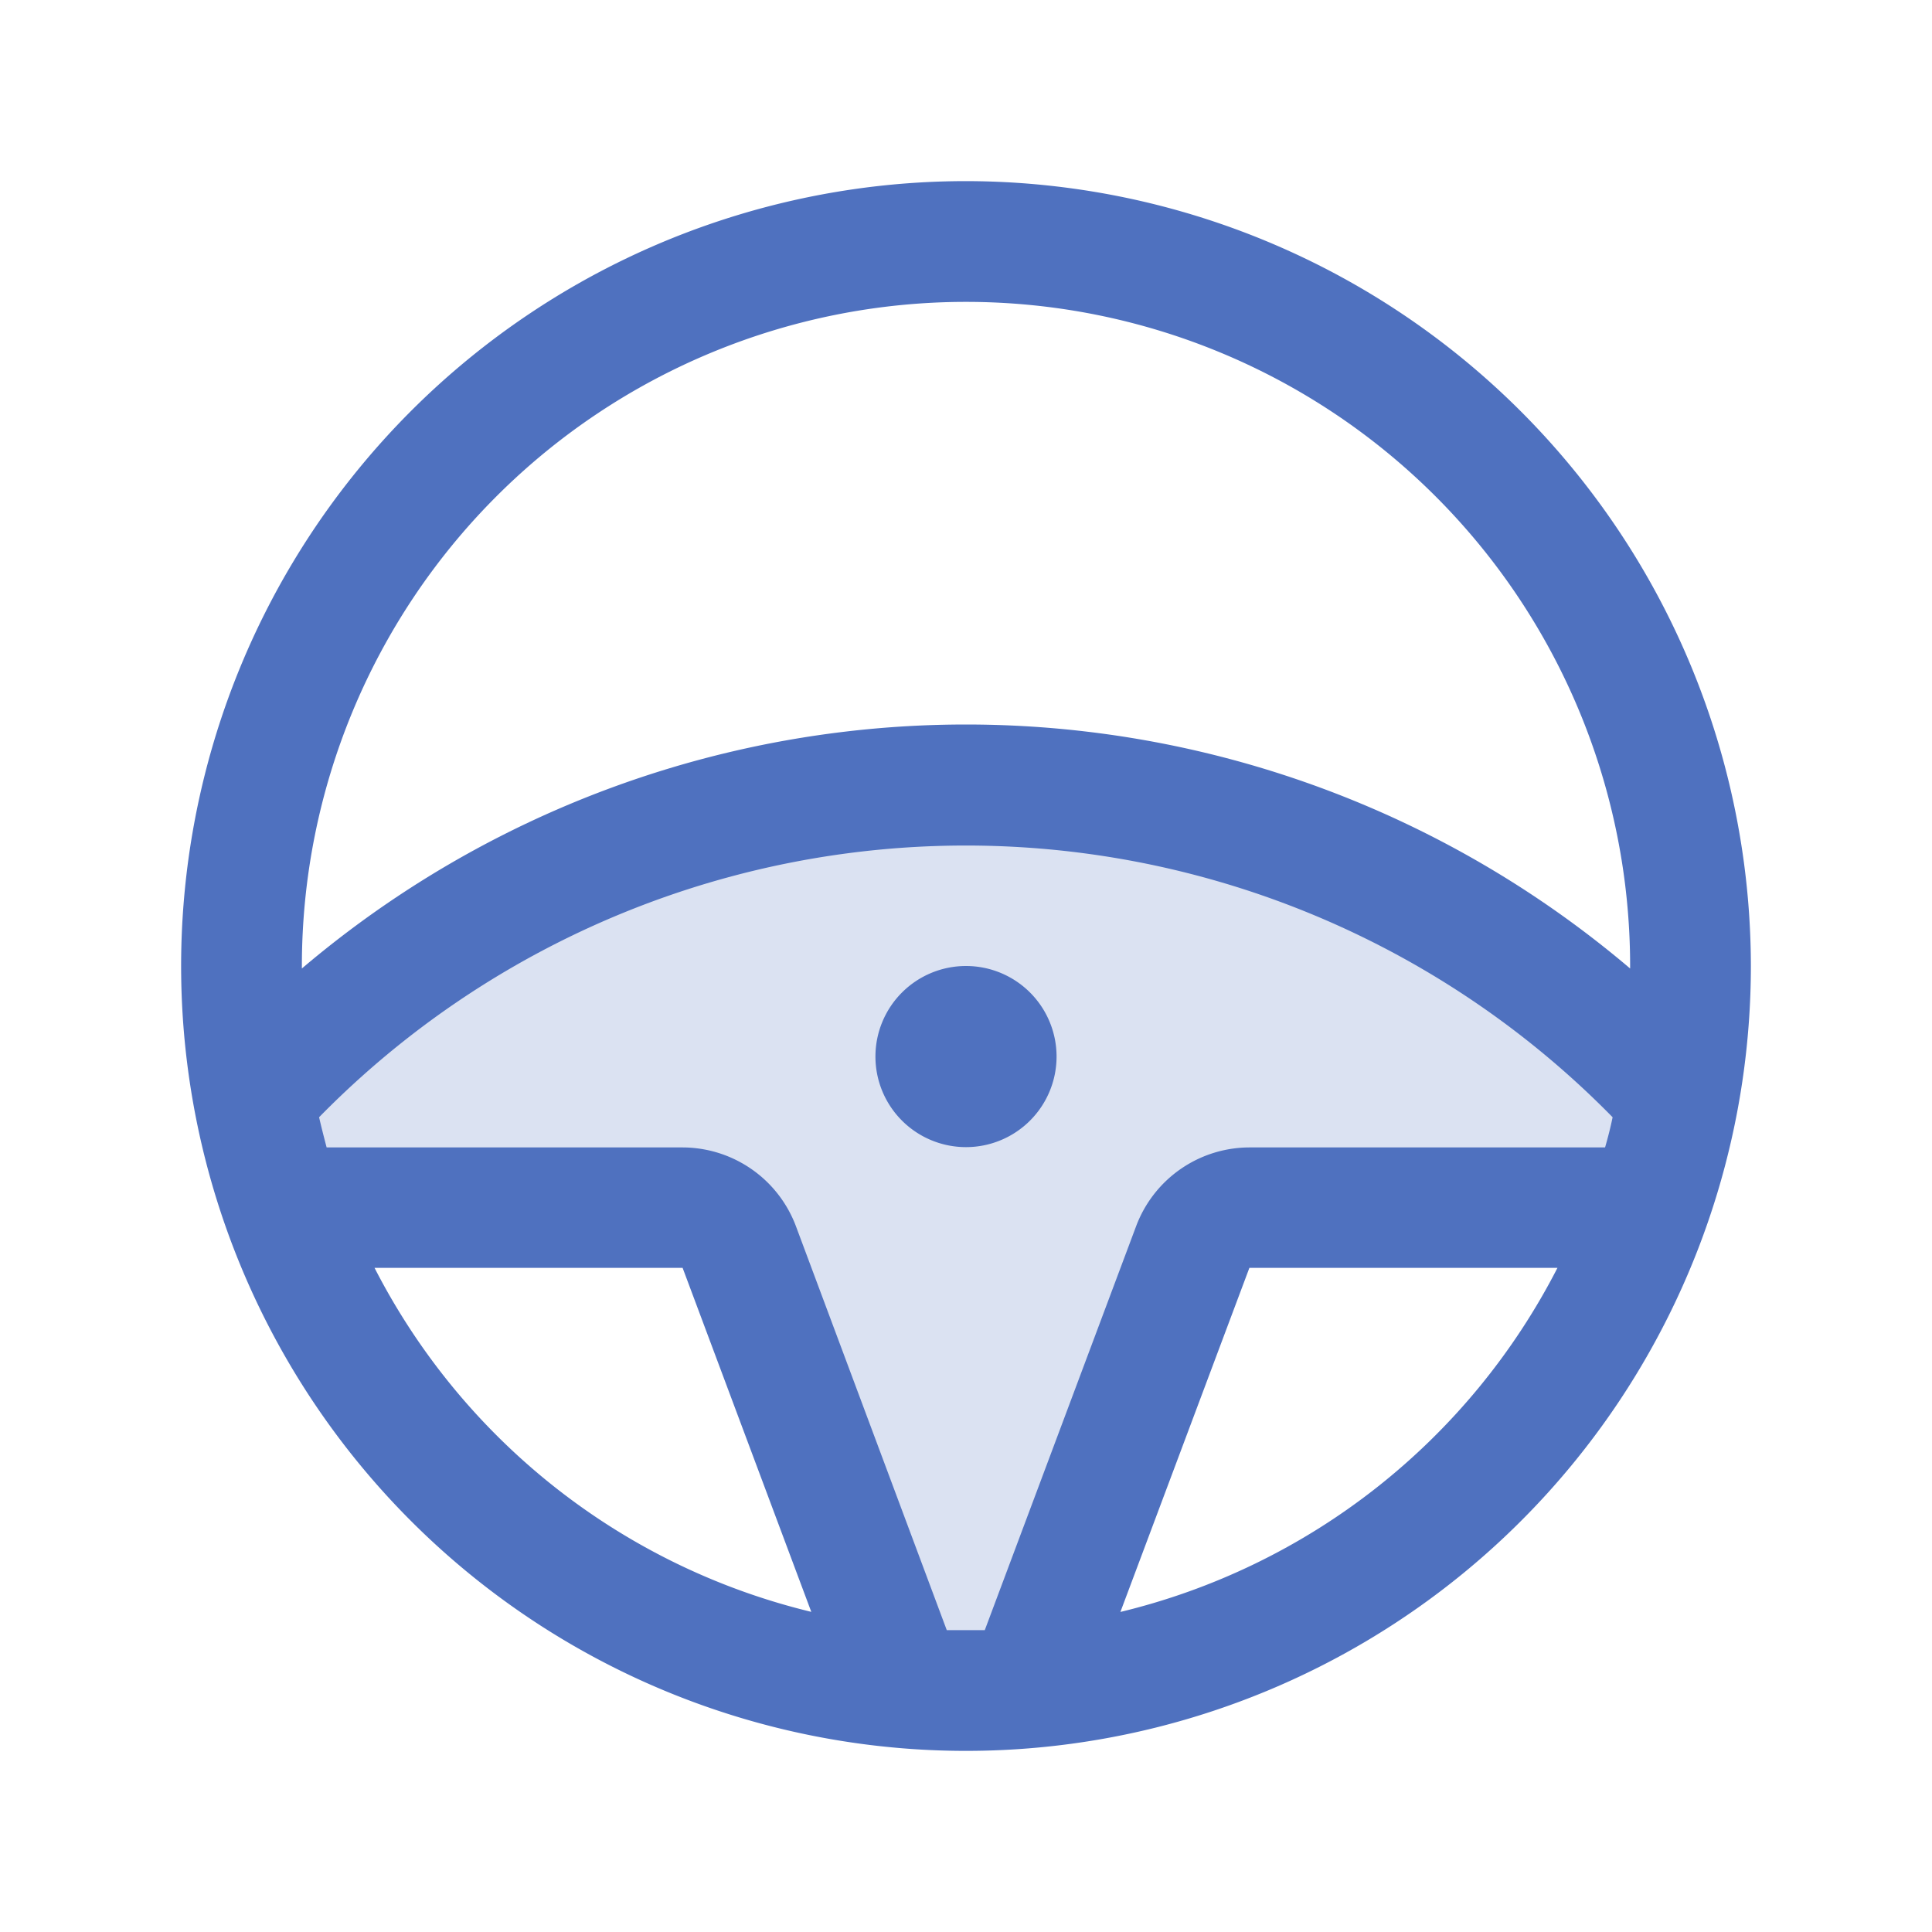 <svg xmlns="http://www.w3.org/2000/svg" viewBox="0 0 256 256" fill="#4F71BF"><path d="M222.4,145.55A96.6,96.6,0,0,1,218.54,160h-53a8,8,0,0,0-7.5,5.19l-21.9,58.47c-2.69.22-5.41.34-8.15.34s-5.5-.12-8.2-.35L97.94,165.2a8,8,0,0,0-7.49-5.2h-53a96.6,96.6,0,0,1-3.86-14.45,128,128,0,0,1,188.8,0Z" opacity="0.2"/><path d="M128,152a12,12,0,1,1,12-12A12,12,0,0,1,128,152Zm104-24A104,104,0,1,1,128,24,104.11,104.11,0,0,1,232,128ZM40,128v.33a135.93,135.93,0,0,1,176,0V128a88,88,0,0,0-176,0Zm67.5,85.58L90.45,168H49.63A88.35,88.35,0,0,0,107.5,213.58ZM128,216c.83,0,1.66,0,2.49,0l20.07-53.57a16.07,16.07,0,0,1,15-10.39h47.12c.38-1.31.72-2.64,1-4a120,120,0,0,0-171.4,0c.31,1.34.65,2.67,1,4H90.45a16.08,16.08,0,0,1,15,10.4l20,53.56C126.31,216,127.15,216,128,216Zm78.37-48H165.55l-17.09,45.59A88.34,88.34,0,0,0,206.37,168Z"/></svg>